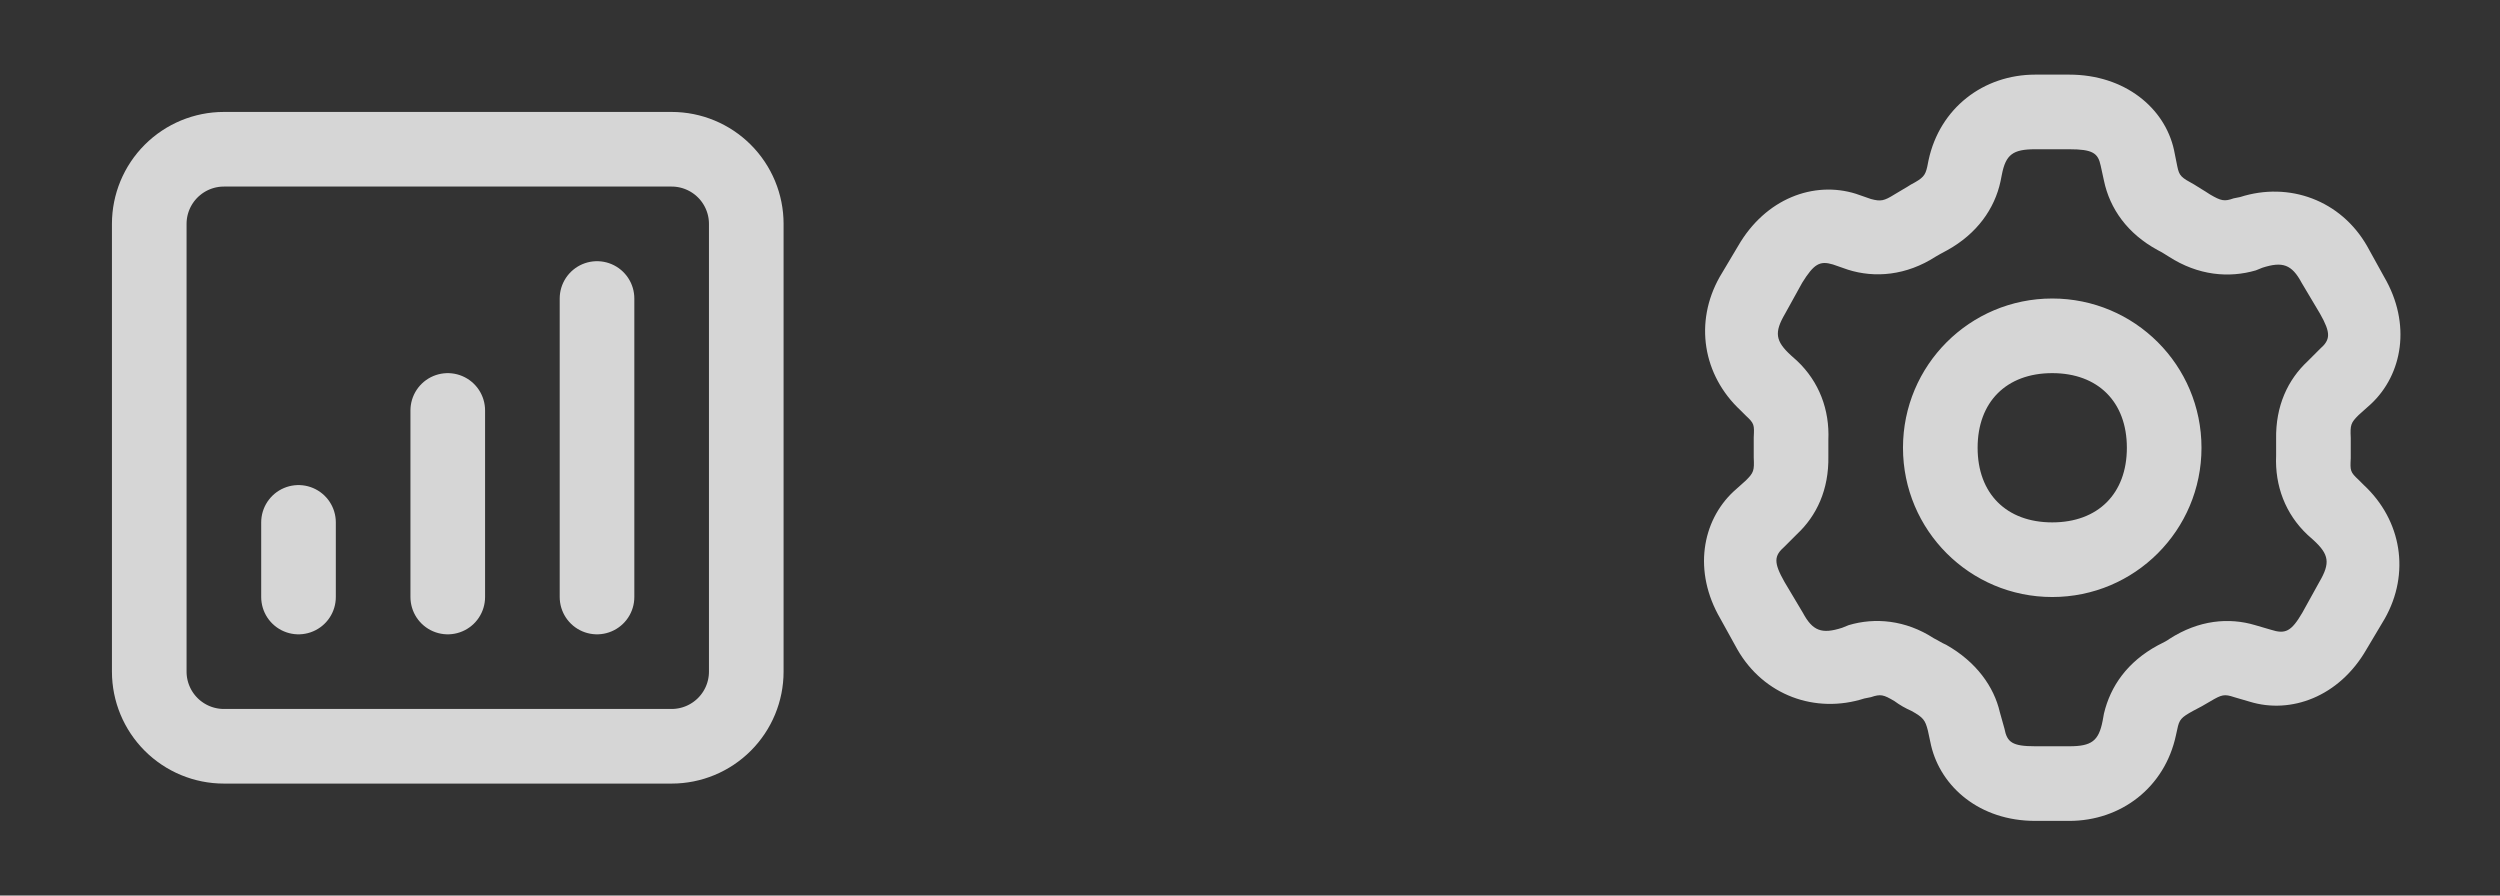 <svg width="67" height="24" viewBox="0 0 67 24" fill="none" xmlns="http://www.w3.org/2000/svg">
<rect x="0" y="0" width="67" height="24" fill="#333333" stroke="none"/>
<path d="M16 8V16M12 11V16M8 14V16M6 20H18C18.53 20 19.039 19.789 19.414 19.414C19.789 19.039 20 18.53 20 18V6C20 5.47 19.789 4.961 19.414 4.586C19.039 4.211 18.53 4 18 4H6C5.47 4 4.961 4.211 4.586 4.586C4.211 4.961 4 5.47 4 6V18C4 18.53 4.211 19.039 4.586 19.414C4.961 19.789 5.47 20 6 20Z" stroke="white" stroke-opacity="0.8" stroke-width="2" stroke-linecap="round" stroke-linejoin="round"/>
<path d="M55.456 4C56.088 4 56.228 4.105 56.298 4.439L56.386 4.842C56.544 5.596 57.017 6.263 57.825 6.702C57.965 6.772 58.035 6.825 58.123 6.877C58.912 7.386 59.737 7.456 60.456 7.246L60.632 7.175C61.175 7 61.421 7.088 61.684 7.579L62.175 8.404C62.474 8.93 62.456 9.105 62.175 9.351L61.842 9.684C61.316 10.175 60.983 10.877 61 11.772C61 11.912 61 12.07 61 12.21C60.965 13.018 61.246 13.772 61.842 14.333L62 14.474C62.421 14.86 62.456 15.088 62.158 15.597L61.702 16.421C61.404 16.93 61.246 17 60.86 16.877L60.439 16.754C59.737 16.544 58.93 16.614 58.14 17.123C58.07 17.175 58 17.21 57.825 17.298C57.017 17.737 56.561 18.386 56.386 19.123L56.351 19.316C56.246 19.86 56.053 20 55.456 20H54.544C53.93 20 53.789 19.895 53.719 19.526L53.596 19.088C53.439 18.404 52.965 17.737 52.158 17.281C52.035 17.228 51.965 17.175 51.825 17.105C51.07 16.614 50.246 16.544 49.544 16.754L49.368 16.825C48.825 17 48.579 16.912 48.316 16.421L47.825 15.597C47.526 15.07 47.544 14.895 47.825 14.649L48.158 14.316C48.684 13.825 49.017 13.123 49 12.228C49 12.088 49 11.93 49 11.79C49.035 10.982 48.754 10.228 48.158 9.667L48 9.526C47.579 9.14 47.544 8.912 47.842 8.404L48.298 7.579C48.614 7.07 48.772 6.982 49.123 7.088L49.526 7.228C50.246 7.456 51.088 7.386 51.877 6.877C51.93 6.842 52.035 6.789 52.193 6.702C52.983 6.263 53.456 5.596 53.614 4.86L53.649 4.684C53.754 4.14 53.947 4 54.544 4H55.456ZM55.456 2H54.544C53.158 2 51.983 2.895 51.684 4.298L51.649 4.474C51.596 4.702 51.544 4.772 51.211 4.947C51.105 5.018 50.912 5.123 50.772 5.211C50.491 5.386 50.404 5.404 50.14 5.333L49.737 5.193C48.614 4.842 47.316 5.316 46.579 6.596L46.088 7.421C45.404 8.632 45.632 10.053 46.649 11L46.789 11.14C47.017 11.351 47.017 11.386 47 11.719C47 11.895 47 12.088 47 12.263C47.017 12.614 47 12.667 46.789 12.877L46.456 13.175C45.614 13.965 45.368 15.316 46.105 16.579L46.561 17.404C47.263 18.632 48.649 19.14 49.965 18.719L50.14 18.684C50.404 18.596 50.474 18.614 50.772 18.79C50.912 18.895 51.07 18.983 51.228 19.053C51.544 19.228 51.596 19.298 51.667 19.579L51.754 19.983C52.017 21.088 53.053 22 54.544 22H55.456C56.842 22 58.017 21.105 58.316 19.702L58.351 19.544C58.404 19.281 58.456 19.228 58.772 19.053C58.912 18.983 59.105 18.877 59.246 18.79C59.544 18.614 59.614 18.596 59.877 18.684L60.298 18.807C61.386 19.14 62.684 18.684 63.421 17.404L63.912 16.579C64.597 15.368 64.368 13.947 63.351 13L63.211 12.86C62.983 12.649 62.983 12.614 63 12.281C63 12.105 63 11.912 63 11.737C62.983 11.386 63 11.333 63.211 11.123L63.544 10.825C64.386 10.035 64.632 8.684 63.895 7.421L63.439 6.596C62.737 5.368 61.351 4.86 60.035 5.281L59.86 5.316C59.614 5.404 59.526 5.386 59.228 5.211C59.07 5.105 58.912 5.018 58.807 4.947C58.456 4.754 58.404 4.719 58.351 4.456L58.263 4.018C58.017 2.895 56.947 2 55.456 2ZM51 12C51 14.21 52.789 16 55 16C57.211 16 59 14.21 59 12C59 9.789 57.211 8 55 8C52.789 8 51 9.789 51 12ZM53 12C53 10.772 53.772 10 55 10C56.228 10 57 10.772 57 12C57 13.228 56.228 14 55 14C53.772 14 53 13.228 53 12Z" fill="white" fill-opacity="0.8"/>
</svg>
